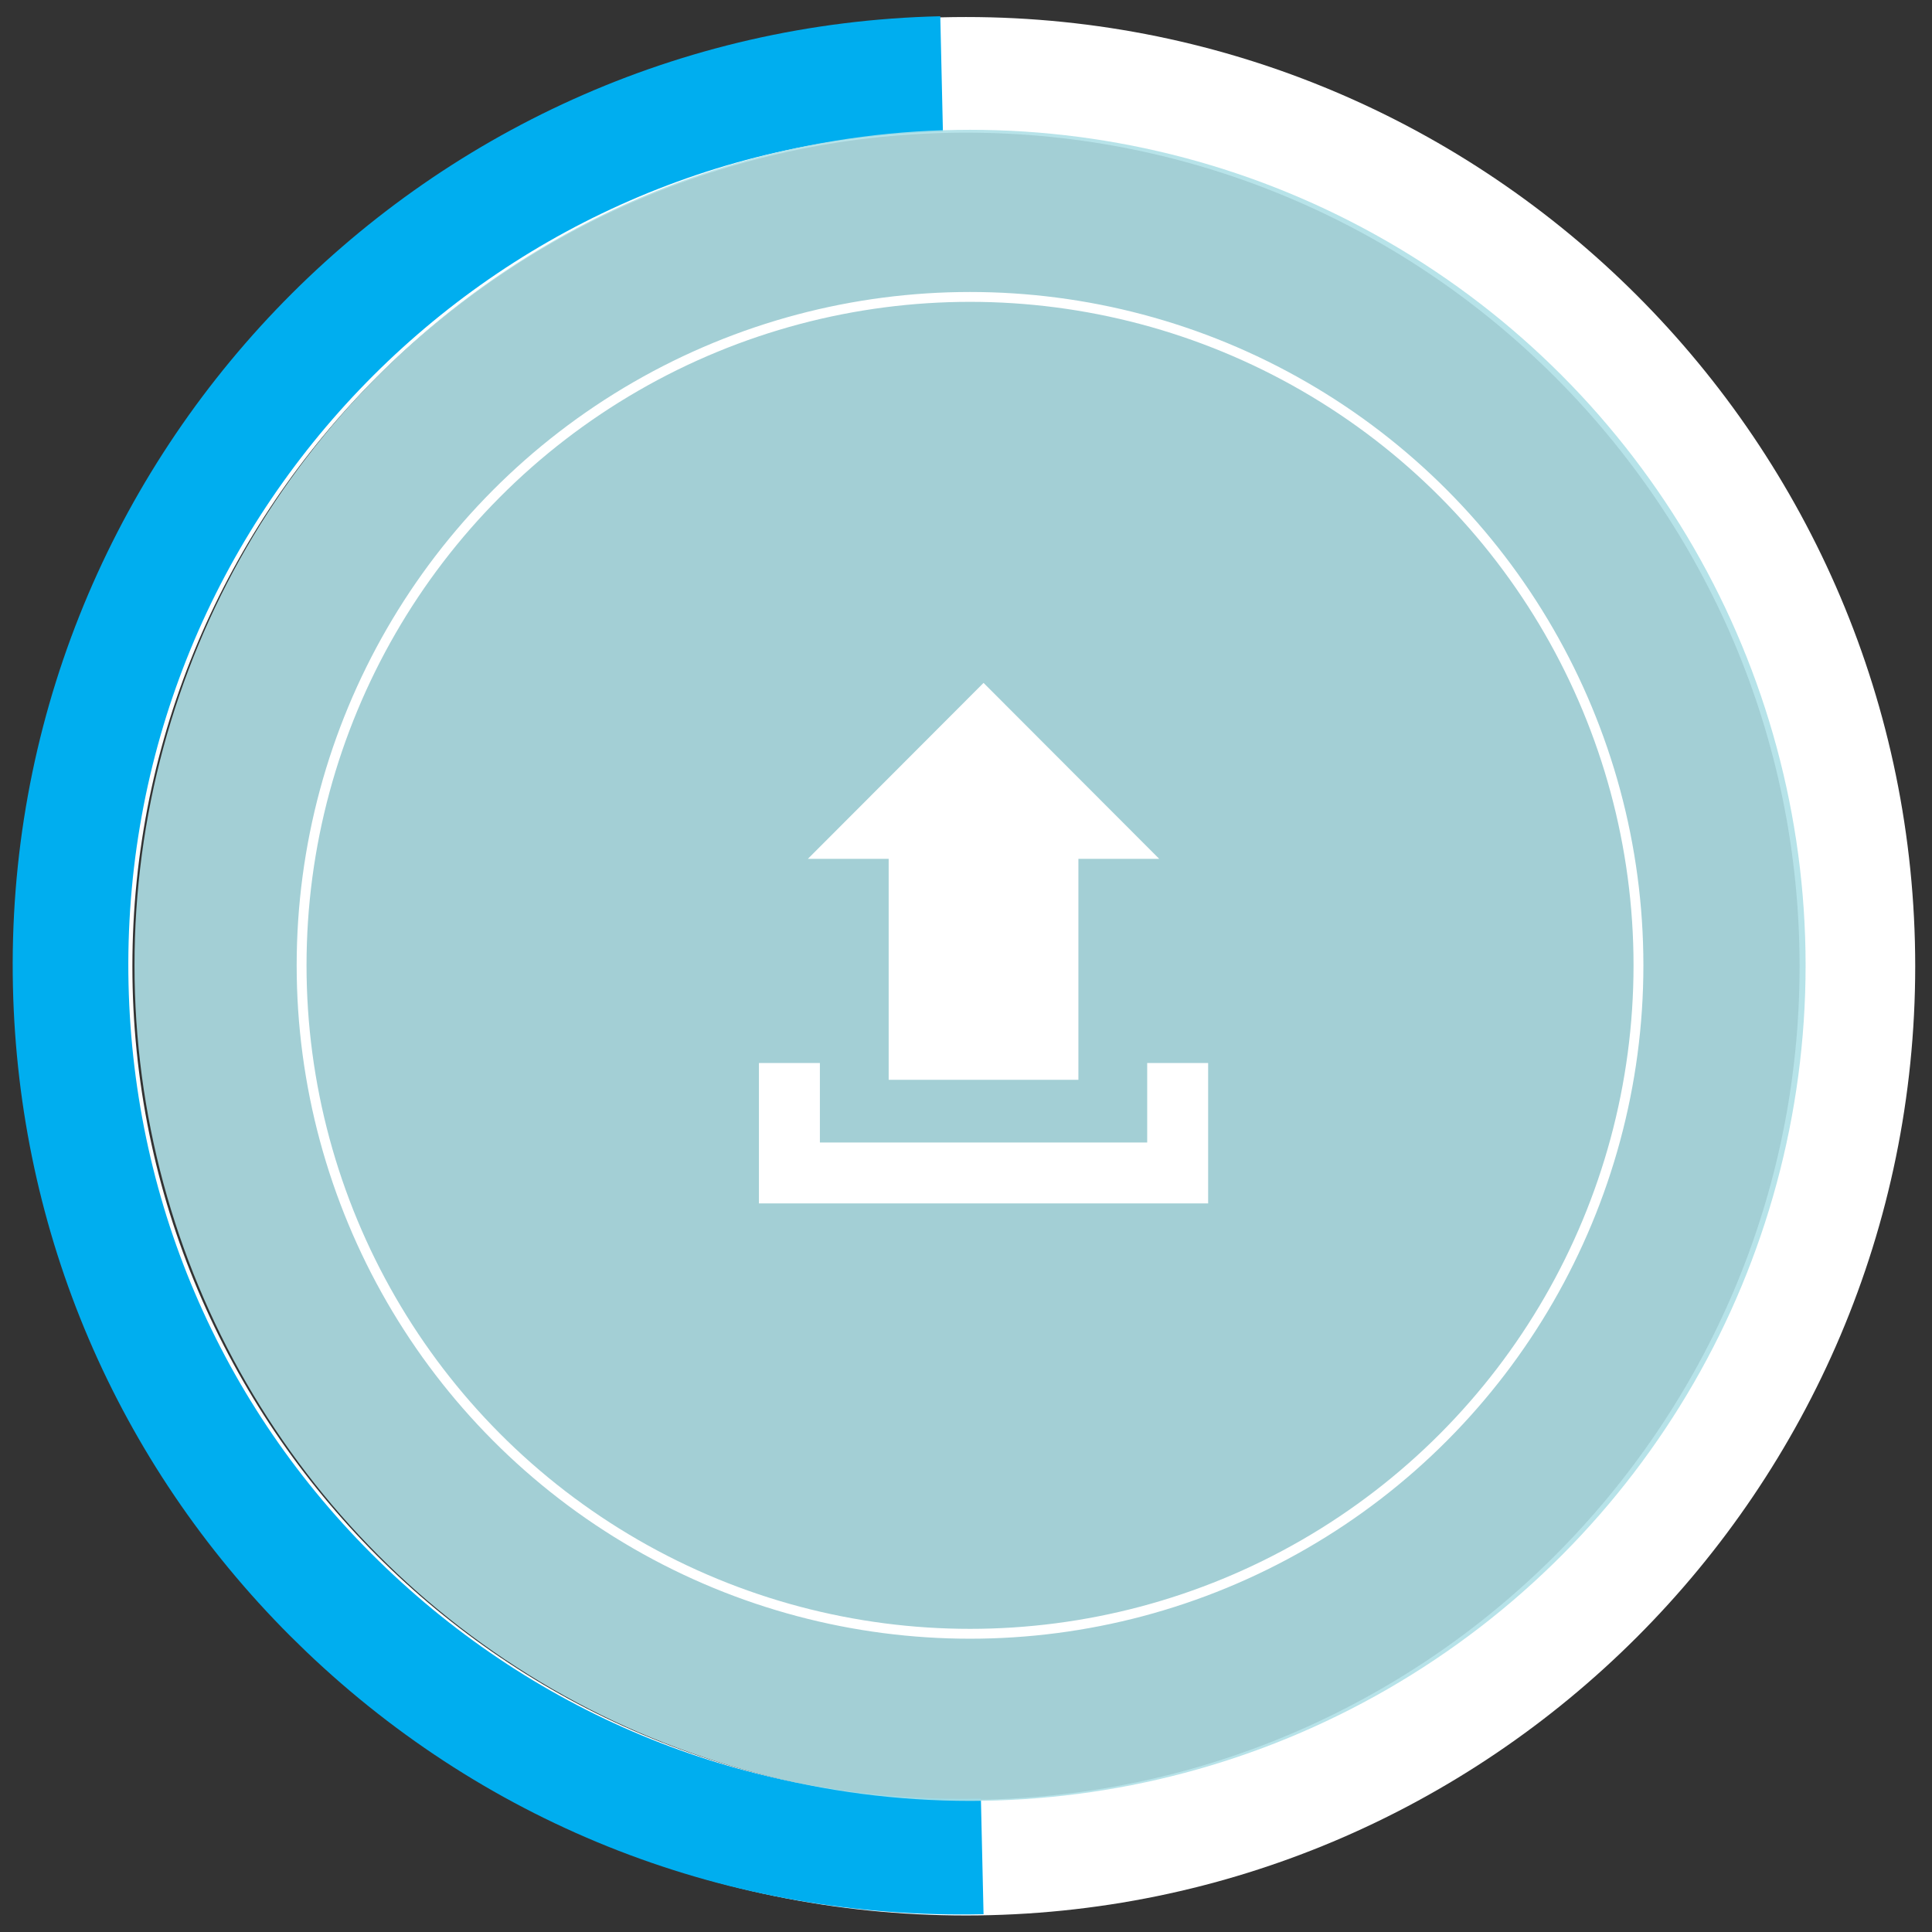<?xml version="1.0" encoding="utf-8"?>
<!-- Generator: Adobe Illustrator 15.0.0, SVG Export Plug-In  -->
<!DOCTYPE svg PUBLIC "-//W3C//DTD SVG 1.1//EN" "http://www.w3.org/Graphics/SVG/1.1/DTD/svg11.dtd">
<svg version="1.1"
	 xmlns="http://www.w3.org/2000/svg" xmlns:xlink="http://www.w3.org/1999/xlink" xmlns:a="http://ns.adobe.com/AdobeSVGViewerExtensions/3.0/"
	 x="0px" y="0px" width="196px" height="196px" viewBox="-1.288 -1.648 196 196"
	 overflow="visible" enable-background="new -1.288 -1.648 196 196" xml:space="preserve">
<rect x="-1.288" y="-1.648" width="196" height="196" fill="#333333" stroke="none"/>
<defs>
</defs>
<path fill="#FFFFFF" d="M96.71,192.675c-53.1,0-96.299-43.199-96.299-96.296c0-53.1,43.199-96.299,96.299-96.3
	c53.1,0,96.299,43.199,96.299,96.3C193.009,149.476,149.81,192.675,96.71,192.675z M96.71,11.809
	c-46.632,0-84.568,37.938-84.568,84.57c0,46.629,37.937,84.566,84.568,84.566s84.568-37.938,84.568-84.566
	C181.278,49.747,143.342,11.809,96.71,11.809z"/>
<path fill="#00AEEF" d="M28.161,164.327C10.566,146.729,0.593,123.435,0.025,98.469C-1.185,45.384,41.02,1.211,94.103,0
	l0.268,11.729C47.752,12.79,10.69,51.582,11.752,98.201c0.516,22.584,9.778,43.63,26.125,59.219
	c16.332,15.604,37.763,23.914,60.347,23.4l0.268,11.727c-25.715,0.588-50.12-8.876-68.719-26.646
	C29.23,165.382,28.692,164.856,28.161,164.327z"/>
<circle opacity="0.9" fill="#AFE0E7" cx="97.123" cy="96.286" r="84.766"/>
<circle fill="none" stroke="#FFFFFF" stroke-miterlimit="10" cx="97.121" cy="96.286" r="67.812"/>
<path id="upload-2-icon_18_" fill="#FFFFFF" d="M88.867,85.478h-8.193l17.818-17.847l17.818,17.847h-8.195V107.9H88.867V85.478z
	 M115.094,106.195v8.061H81.889v-8.061h-6.185v14.243h45.573v-14.243H115.094z"/>
</svg>
